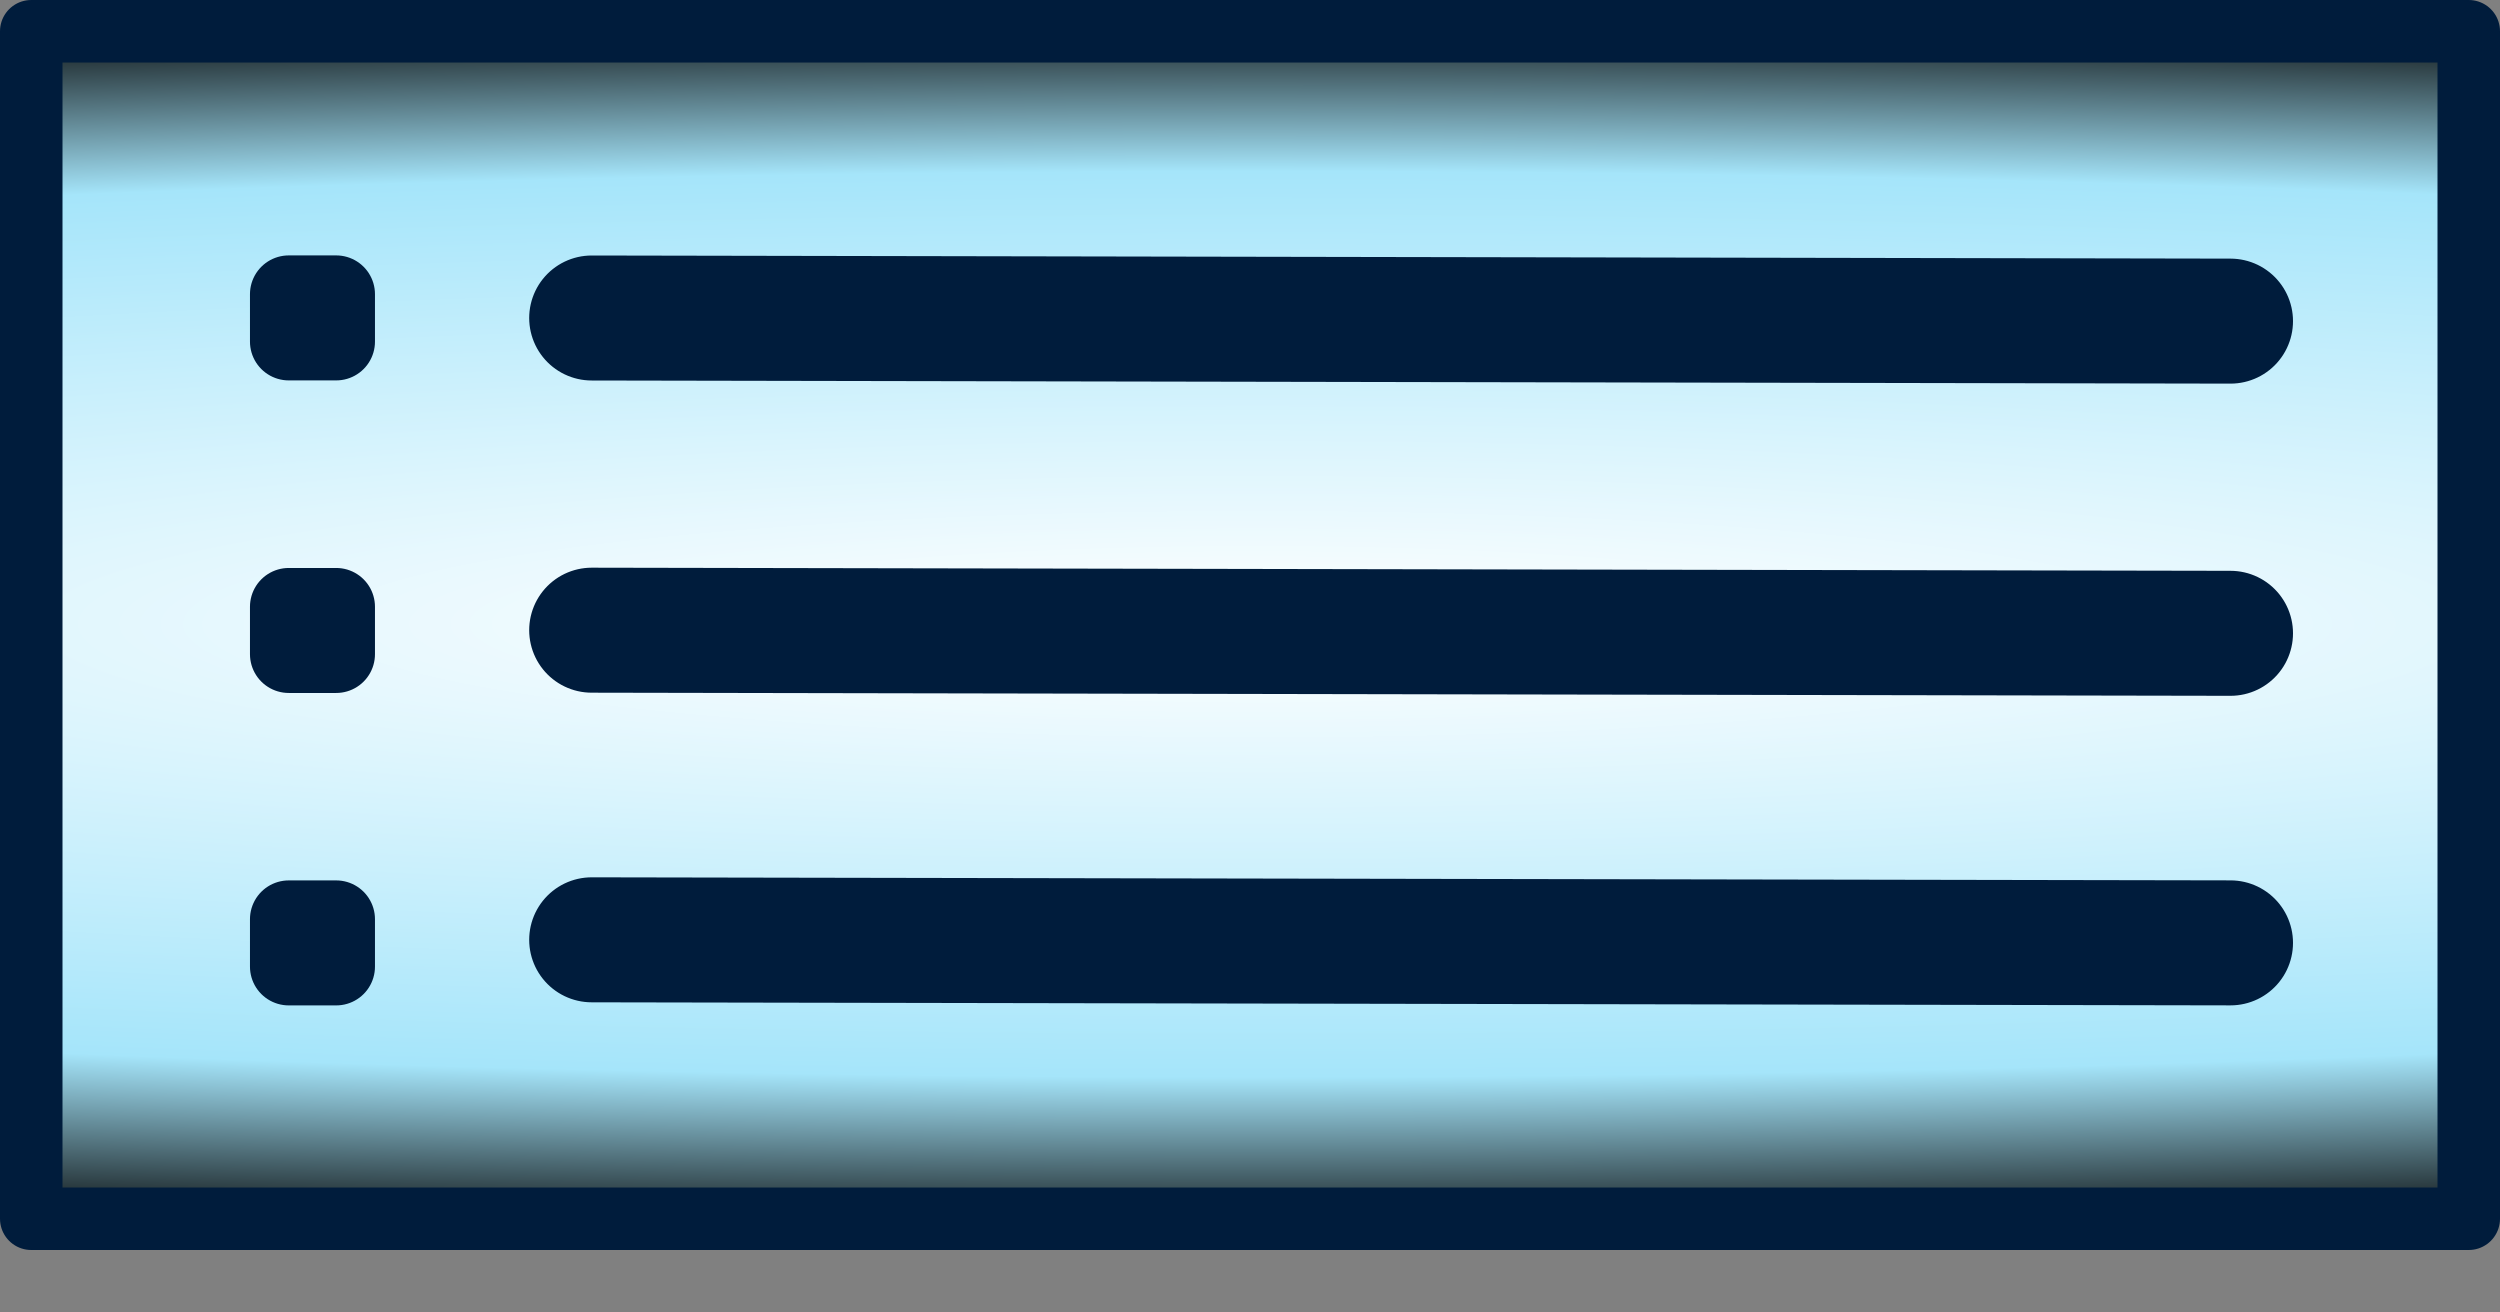<?xml version="1.0" encoding="UTF-8" standalone="no"?>
<!-- Created with Inkscape (http://www.inkscape.org/) -->
<svg
   xmlns:dc="http://purl.org/dc/elements/1.1/"
   xmlns:cc="http://web.resource.org/cc/"
   xmlns:rdf="http://www.w3.org/1999/02/22-rdf-syntax-ns#"
   xmlns:svg="http://www.w3.org/2000/svg"
   xmlns="http://www.w3.org/2000/svg"
   xmlns:xlink="http://www.w3.org/1999/xlink"
   xmlns:sodipodi="http://sodipodi.sourceforge.net/DTD/sodipodi-0.dtd"
   xmlns:inkscape="http://www.inkscape.org/namespaces/inkscape"
   width="40"
   height="21"
   id="svg2473"
   sodipodi:version="0.32"
   inkscape:version="0.45.1"
   version="1.0"
   sodipodi:docbase="/media/disk"
   sodipodi:docname="tracklist_n.svg"
   inkscape:output_extension="org.inkscape.output.svg.inkscape">
  <rect width="100%" height="100%" fill="#808080" stroke="none"/>
  <defs
     id="defs2475">
    <linearGradient
       id="linearGradientBaseO">
      <stop
         style="stop-color:#ffffff;stop-opacity:1;"
         offset="0"
         id="stop3143" />
      <stop
         id="stop3145"
         offset="0.725"
         style="stop-color:#a5e5fa;stop-opacity:1;" />
      <stop
         style="stop-color:#00501c;stop-opacity:1;"
         offset="1"
         id="stop3147" />
    </linearGradient>
    <linearGradient
       id="linearGradientBaseP">
      <stop
         style="stop-color:#008dc8;stop-opacity:1;"
         offset="0"
         id="stop5099" />
      <stop
         id="stop5101"
         offset="0.75"
         style="stop-color:#008dc8;stop-opacity:1;" />
      <stop
         style="stop-color:#ffffff;stop-opacity:1;"
         offset="1"
         id="stop5103" />
    </linearGradient>
    <linearGradient
       id="linearGradientBase">
      <stop
         style="stop-color:#ffffff;stop-opacity:1;"
         offset="0"
         id="stop3186" />
      <stop
         id="stop3188"
         offset="0.725"
         style="stop-color:#a5e5fa;stop-opacity:1;" />
      <stop
         style="stop-color:#000000;stop-opacity:1;"
         offset="1"
         id="stop3190" />
    </linearGradient>
    <radialGradient
       inkscape:collect="always"
       xlink:href="#linearGradientBase"
       id="radialGradient15327"
       gradientUnits="userSpaceOnUse"
       gradientTransform="matrix(2.322,5.350814e-7,-5.7538281e-8,0.282,-196.838,169.001)"
       cx="194.882"
       cy="318.898"
       fx="194.882"
       fy="318.898"
       r="35.433" />
  </defs>
  <sodipodi:namedview
     id="base"
     pagecolor="#ffffff"
     bordercolor="#666666"
     borderopacity="1.0"
     inkscape:pageopacity="0.0"
     inkscape:pageshadow="2"
     inkscape:zoom="11.2"
     inkscape:cx="20.144579"
     inkscape:cy="5.1882375"
     inkscape:document-units="px"
     inkscape:current-layer="gTrackList"
     showgrid="true"
     width="40px"
     height="21px"
     inkscape:window-width="897"
     inkscape:window-height="687"
     inkscape:window-x="60"
     inkscape:window-y="292" />
  <g
     inkscape:label="Calque 1"
     inkscape:groupmode="layer"
     id="layer1">
    <g
       transform="translate(-235.56,-248.944)"
       id="gTrackList">
      <rect
         ry="0"
         rx="0"
         y="249.444"
         x="236.06"
         height="19"
         width="39"
         id="TracklistBase"
         style="fill:url(#radialGradient15327);fill-opacity:1;fill-rule:evenodd;stroke:#001c3c;stroke-width:1;stroke-linecap:round;stroke-linejoin:round;stroke-miterlimit:4;stroke-dasharray:none;stroke-dashoffset:0;stroke-opacity:1" />
      <path
         id="l1"
         d="M 245.027,254.032 L 271.248,254.082"
         style="fill:none;fill-rule:evenodd;stroke:#001c3c;stroke-width:2;stroke-linecap:round;stroke-linejoin:round;stroke-miterlimit:4;stroke-dasharray:none;stroke-opacity:1" />
      <path
         id="l2"
         d="M 245.027,259.027 L 271.248,259.077"
         style="fill:none;fill-rule:evenodd;stroke:#001c3c;stroke-width:2;stroke-linecap:round;stroke-linejoin:round;stroke-miterlimit:4;stroke-dasharray:none;stroke-opacity:1" />
      <path
         id="l3"
         d="M 245.027,263.981 L 271.248,264.03"
         style="fill:none;fill-rule:evenodd;stroke:#001c3c;stroke-width:2;stroke-linecap:round;stroke-linejoin:round;stroke-miterlimit:4;stroke-dasharray:none;stroke-opacity:1" />
      <rect
         ry="0"
         rx="63.784"
         y="253.651"
         x="240.18"
         height="0.759"
         width="0.759"
         id="p1"
         style="fill:none;fill-opacity:1;fill-rule:evenodd;stroke:#001c3c;stroke-width:1.241;stroke-linecap:round;stroke-linejoin:round;stroke-miterlimit:4;stroke-dasharray:none;stroke-dashoffset:0;stroke-opacity:1" />
      <rect
         ry="0"
         rx="63.785"
         y="258.652"
         x="240.18"
         height="0.759"
         width="0.759"
         id="p2"
         style="fill:none;fill-opacity:1;fill-rule:evenodd;stroke:#001c3c;stroke-width:1.241;stroke-linecap:round;stroke-linejoin:round;stroke-miterlimit:4;stroke-dasharray:none;stroke-dashoffset:0;stroke-opacity:1" />
      <rect
         ry="0"
         rx="63.785"
         y="263.651"
         x="240.18"
         height="0.759"
         width="0.759"
         id="p3"
         style="fill:none;fill-opacity:1;fill-rule:evenodd;stroke:#001c3c;stroke-width:1.241;stroke-linecap:round;stroke-linejoin:round;stroke-miterlimit:4;stroke-dasharray:none;stroke-dashoffset:0;stroke-opacity:1" />
    </g>
  </g>
</svg>
